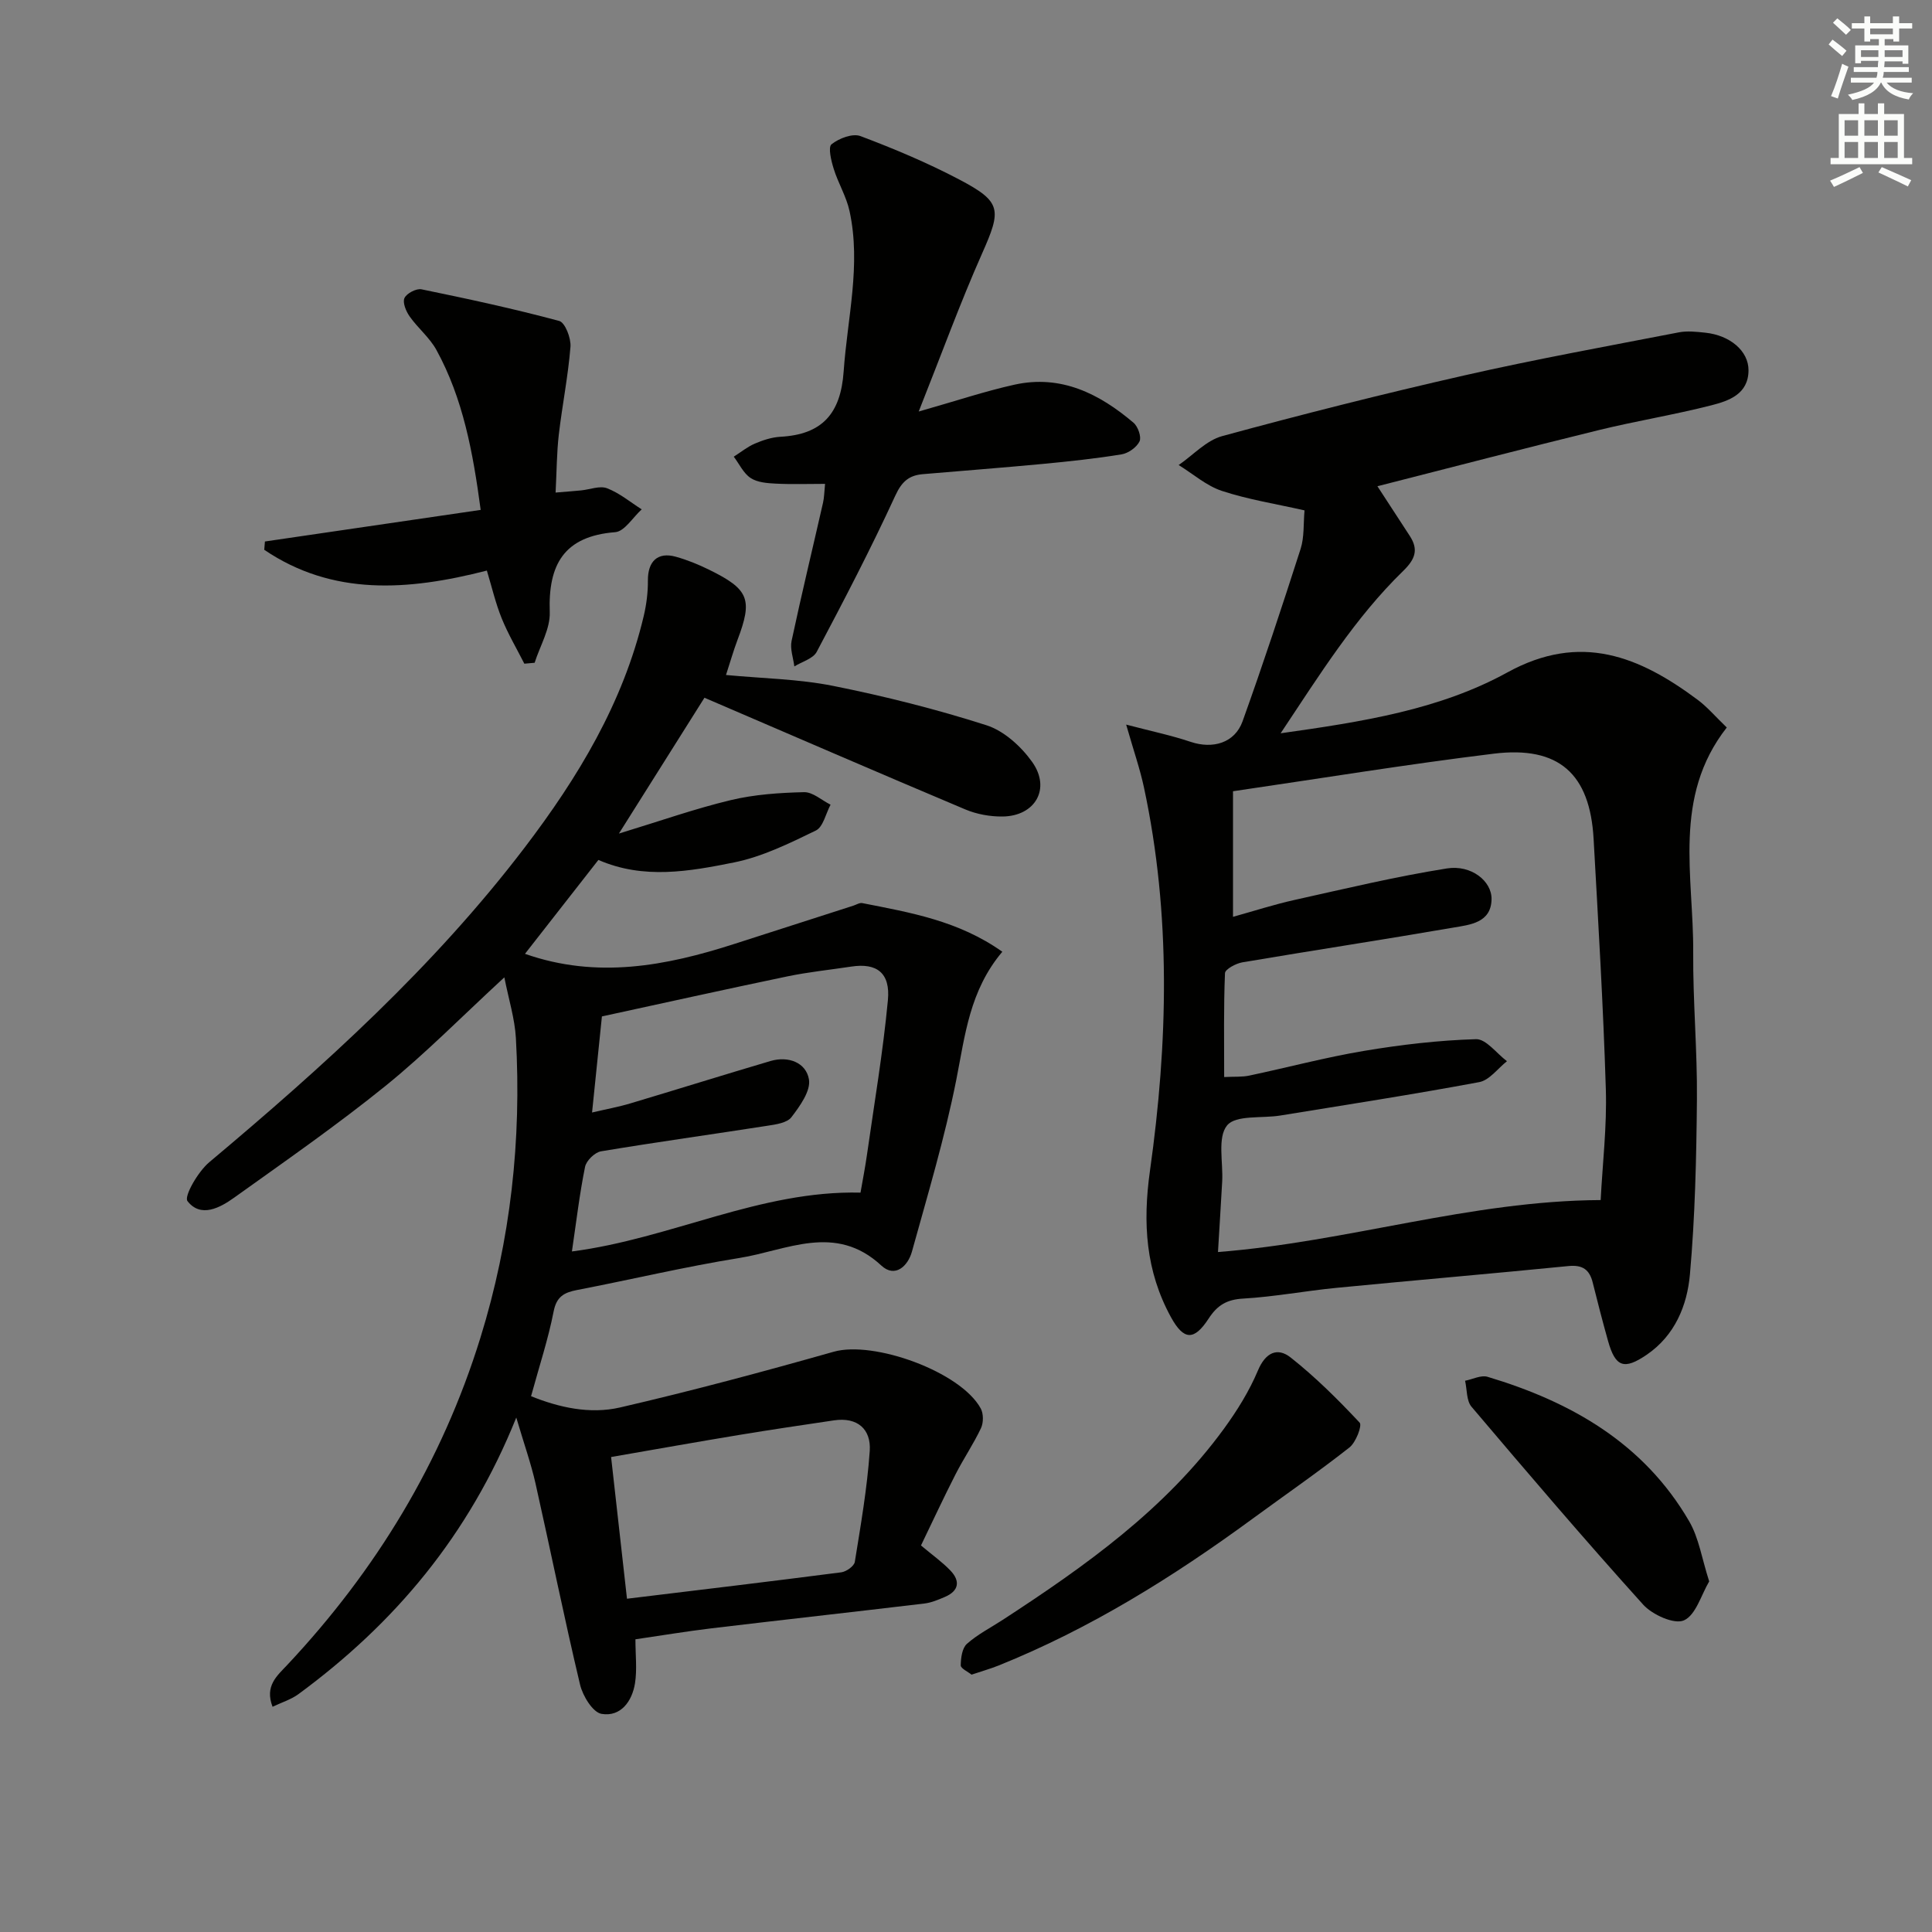 <svg enable-background="new 0 0 400 400" viewBox="0 0 400 400" xmlns="http://www.w3.org/2000/svg"><rect x="0" y="0" width="400" height="400" fill="#808080" stroke="none"/><g fill="#010100"><path d="m207.52 197.05c-6.8 8.06-7.71 17.33-9.53 26.51-2.38 11.99-5.91 23.76-9.18 35.56-.83 3.02-3.51 5.53-6.34 2.9-9.52-8.85-19.6-3.13-29.38-1.57-11.27 1.81-22.4 4.47-33.61 6.63-2.68.52-4.26 1.35-4.86 4.46-1.11 5.68-2.94 11.21-4.67 17.53 5.76 2.32 12.15 3.78 18.43 2.33 14.84-3.43 29.58-7.39 44.24-11.54 8.29-2.34 26.3 4.14 30.43 11.75.59 1.08.58 2.95.05 4.08-1.55 3.28-3.62 6.32-5.27 9.56-2.48 4.86-4.78 9.81-7.15 14.72 2.35 1.98 4.4 3.42 6.1 5.2 2.08 2.18 1.75 4.22-1.16 5.46-1.36.58-2.79 1.19-4.23 1.36-14.67 1.75-29.36 3.38-44.03 5.13-5.24.63-10.46 1.5-15.8 2.28 0 3.26.36 6.25-.09 9.1-.6 3.75-2.96 7-6.92 6.34-1.81-.3-3.89-3.7-4.45-6.03-3.29-13.84-6.11-27.8-9.23-41.69-.93-4.12-2.36-8.13-3.98-13.63-9.86 24.53-25.28 42.69-45.11 57.27-1.52 1.11-3.43 1.69-5.35 2.61-1.67-4.33.94-6.42 3.06-8.68 18.38-19.59 32-41.98 39.97-67.71 6.27-20.23 8.54-40.96 7.35-62.06-.23-4.03-1.49-8-2.39-12.57-8.67 7.98-16.25 15.71-24.6 22.47-10.08 8.15-20.76 15.57-31.31 23.12-2.97 2.13-6.94 4.27-9.69.74-.77-.98 2.18-6.11 4.5-8.05 23.64-19.84 46.49-40.46 65.28-65.12 11.05-14.5 20.41-29.96 24.68-47.98.56-2.38.88-4.88.86-7.33-.03-3.97 2.01-5.98 5.76-4.94 2.38.66 4.71 1.61 6.94 2.71 8.26 4.06 9.03 6.13 5.84 14.55-.82 2.17-1.45 4.41-2.37 7.23 7.59.72 15.03.82 22.2 2.26 10.69 2.14 21.33 4.82 31.71 8.14 3.64 1.16 7.18 4.38 9.47 7.59 3.94 5.52.66 11.23-6.12 11.31-2.58.03-5.35-.47-7.72-1.47-17.9-7.54-35.72-15.27-54-23.12-5.55 8.81-11.24 17.84-17.71 28.12 8.6-2.62 15.78-5.16 23.14-6.92 4.92-1.18 10.11-1.53 15.19-1.65 1.81-.04 3.66 1.68 5.49 2.59-.99 1.84-1.53 4.62-3.06 5.36-5.45 2.64-11.07 5.42-16.94 6.6-9.21 1.85-18.7 3.57-28.07-.52-5.16 6.6-10.24 13.09-15.2 19.44 14.91 5.24 29.2 2.51 43.38-2.06 8.2-2.64 16.4-5.27 24.6-7.91.62-.2 1.3-.65 1.87-.53 9.89 1.95 19.89 3.63 28.98 10.07zm-89.11 62.05c20.5-2.65 38.95-12.68 59.75-12.18.45-2.61.96-5.19 1.33-7.8 1.52-10.67 3.33-21.32 4.34-32.04.54-5.68-2.33-7.76-7.57-6.96-4.41.67-8.87 1.12-13.24 2.03-12.95 2.7-25.87 5.57-38.4 8.29-.73 7.1-1.35 13.15-2.04 19.89 2.94-.69 5.49-1.15 7.95-1.89 9.68-2.89 19.31-5.91 29-8.77 3.71-1.09 7.35.33 7.95 3.79.42 2.37-1.86 5.54-3.62 7.84-.91 1.19-3.24 1.51-5 1.78-11.47 1.79-22.98 3.38-34.43 5.29-1.29.22-3.04 1.93-3.3 3.21-1.14 5.62-1.81 11.35-2.72 17.52zm11.4 71.9c15.43-1.87 29.91-3.6 44.37-5.47 1.05-.14 2.66-1.28 2.8-2.16 1.23-7.62 2.56-15.27 3.09-22.96.31-4.5-2.53-7.06-7.4-6.34-6.55.97-13.11 1.94-19.64 3.02-8.59 1.42-17.16 2.95-26.51 4.57 1.09 9.79 2.16 19.29 3.29 29.34z"/><path d="m357.51 150.62c-11.29 14.42-6.84 30.84-6.95 46.58-.07 10.14.86 20.29.77 30.42-.11 12.09-.38 24.21-1.45 36.24-.57 6.43-3.11 12.64-8.94 16.62-4.7 3.21-6.5 2.57-8.02-2.88-1.12-4-2.16-8.01-3.16-12.04-.66-2.69-2.1-3.72-5-3.44-16.03 1.59-32.08 2.96-48.11 4.52-6.44.63-12.84 1.85-19.29 2.22-3.38.19-5.34 1.39-7.12 4.13-3.01 4.63-5.16 4.54-7.81-.29-5.22-9.54-5.87-19.45-4.34-30.33 3.72-26.41 4.4-52.97-1.24-79.31-.82-3.85-2.13-7.59-3.69-13.04 5.29 1.39 9.4 2.24 13.34 3.57 4.58 1.54 9.14.25 10.76-4.25 4.24-11.82 8.18-23.75 12.02-35.71.78-2.45.56-5.22.81-7.96-5.96-1.35-11.68-2.25-17.1-4.03-3.22-1.06-5.99-3.53-8.96-5.36 2.99-2.05 5.71-5.09 9.01-5.99 16.64-4.53 33.38-8.76 50.2-12.58 14.7-3.34 29.55-6.03 44.35-8.9 1.75-.34 3.66-.12 5.47.07 5.13.54 8.97 3.79 8.95 7.79-.02 4.92-4.04 6.31-7.67 7.24-7.7 1.97-15.58 3.24-23.3 5.13-15.26 3.74-30.47 7.71-45.86 11.63 2.24 3.44 4.48 6.87 6.71 10.3 1.87 2.88 1.07 4.86-1.41 7.27-9.9 9.64-17.16 21.29-25.34 33.58 17-2.39 32.91-4.89 46.94-12.6 15.18-8.35 27.38-3.31 39.46 5.71 1.97 1.48 3.61 3.42 5.97 5.69zm-102.23 13.2v26c4.45-1.24 8.53-2.56 12.71-3.49 10.5-2.33 20.98-4.85 31.58-6.53 5.03-.8 9.31 2.62 9.24 6.38-.09 4.9-4.48 5.28-7.92 5.87-14.54 2.51-29.12 4.73-43.67 7.19-1.34.23-3.56 1.42-3.6 2.24-.29 7.07-.17 14.16-.17 21.51 2.2-.11 3.72.01 5.15-.29 7.95-1.68 15.83-3.79 23.84-5.13 7.65-1.28 15.41-2.19 23.15-2.42 2.09-.06 4.27 2.96 6.41 4.56-1.9 1.5-3.63 3.94-5.74 4.33-13.69 2.56-27.46 4.68-41.2 6.92-3.8.62-9.22-.16-11.01 2.05-2.03 2.5-.79 7.63-1.01 11.62-.27 4.86-.58 9.71-.87 14.59 26.95-2.11 52.2-10.62 79.23-10.76.38-7.46 1.31-15.22 1.07-22.96-.53-17.28-1.57-34.54-2.53-51.8-.75-13.49-7.19-19.31-20.67-17.66-17.91 2.19-35.75 5.11-53.99 7.78z"/><path d="m190.21 85.2c7.77-2.2 13.73-4.21 19.84-5.56 9.62-2.12 17.56 1.87 24.64 7.89.92.78 1.67 2.94 1.24 3.85-.6 1.24-2.32 2.46-3.72 2.69-5.4.88-10.85 1.46-16.31 1.98-8.27.78-16.55 1.41-24.83 2.12-2.84.24-4.35 1.5-5.69 4.41-5.05 10.97-10.63 21.7-16.29 32.38-.75 1.42-3.05 2.03-4.63 3.02-.22-1.77-.92-3.64-.57-5.29 2.04-9.56 4.34-19.07 6.51-28.61.25-1.09.25-2.23.42-3.9-3.62 0-6.92.12-10.21-.05-1.77-.09-3.81-.24-5.21-1.17-1.48-.98-2.34-2.9-3.48-4.41 1.45-.92 2.81-2.04 4.37-2.71 1.66-.71 3.49-1.31 5.27-1.41 8.64-.46 12.5-4.77 13.11-13.53.77-11.07 3.64-22.05 1.22-33.19-.65-3.01-2.36-5.79-3.28-8.76-.52-1.66-1.2-4.48-.45-5.08 1.54-1.23 4.37-2.31 6-1.69 6.98 2.63 13.9 5.54 20.49 9.01 8.76 4.61 8.71 6.22 4.68 15.29-4.56 10.28-8.41 20.87-13.12 32.72z"/><path d="m54.85 112.11c14.77-2.16 29.54-4.33 44.67-6.54-1.61-12.02-3.66-23.05-9.15-33.09-1.4-2.57-3.85-4.54-5.56-6.97-.75-1.06-1.5-2.88-1.07-3.8.45-.98 2.46-2.03 3.53-1.81 9.55 1.96 19.1 4.02 28.51 6.55 1.22.33 2.47 3.57 2.33 5.35-.49 6.1-1.71 12.13-2.42 18.22-.43 3.76-.43 7.56-.66 11.96 2.16-.18 3.73-.3 5.3-.45 1.81-.18 3.85-1.02 5.36-.44 2.57.99 4.8 2.86 7.17 4.37-1.83 1.64-3.55 4.57-5.49 4.72-10.61.83-13.9 6.71-13.55 16.56.12 3.45-2.02 6.98-3.13 10.48-.71.06-1.42.13-2.13.19-1.58-3.12-3.38-6.16-4.69-9.39-1.28-3.17-2.06-6.55-3.07-9.89-16.37 4.2-31.93 5.28-46.09-4.3.05-.6.1-1.16.14-1.72z"/><path d="m201.15 346.72c-.76-.62-2.24-1.28-2.24-1.92.02-1.53.28-3.57 1.28-4.46 2.2-1.96 4.92-3.34 7.42-4.97 17.07-11.12 33.63-22.87 45.82-39.6 2.72-3.74 5.22-7.77 7.01-12.02 1.58-3.76 4.06-4.85 6.78-2.69 5.13 4.05 9.81 8.71 14.28 13.48.56.6-.78 4.1-2.12 5.15-6.53 5.13-13.38 9.86-20.08 14.77-16.42 12.03-33.6 22.74-52.56 30.37-1.67.67-3.43 1.16-5.59 1.89z"/><path d="m353.87 327.41c-1.65 2.78-2.76 6.97-5.23 8.07-2 .89-6.54-1.16-8.44-3.26-12.11-13.42-23.85-27.18-35.54-40.97-1.07-1.26-.91-3.56-1.33-5.38 1.56-.3 3.3-1.22 4.64-.82 17.31 5.18 32.35 13.75 41.74 29.89 2.03 3.47 2.64 7.76 4.16 12.47z"/></g><path d="m378.6 9.2.8-1c.9.7 1.9 1.4 2.9 2.3l-.9 1.1c-1.1-.9-2-1.7-2.8-2.4zm.5 10.7c.9-2.1 1.6-4.3 2.3-6.7.4.2.8.4 1.3.6-.7 2.1-1.5 4.2-2.2 6.6zm.4-15.2.9-.9c1 .8 2 1.6 2.8 2.4l-1 1c-1-.9-1.9-1.8-2.7-2.5zm12.5-1.3h1.2v1.4h2.7v1.1h-2.7v2.7h-1.2v-.5h-1.8v1.3h4.9v3.8h-1.2v-.5h-3.7c0 .4-.1.9-.1 1.2h5.1v1h-5.2c0 .5-.1.9-.2 1.2h6v1h-5.2c1.1 1.3 2.9 2 5.5 2.2-.4.4-.7.8-.9 1.3-2.9-.5-4.8-1.6-5.7-3.5h-.1c-.8 1.7-2.7 2.9-5.9 3.6-.2-.4-.6-.8-.9-1.1 2.8-.6 4.6-1.4 5.4-2.5h-4.8v-1h5.3c.1-.3.2-.7.2-1.2h-4.9v-1h5c0-.4 0-.8.1-1.3h-3.6v.5h-1.2v-3.7h4.9v-1.3h-1.8v.5h-1.2v-2.7h-2.6v-1.1h2.6v-1.4h1.2v1.4h4.7v-1.4zm-6.7 8.4h3.6c0-.4 0-.9 0-1.4h-3.6zm1.9-4.7h4.7v-1.2h-4.7zm6.7 3.3h-3.7v1.4h3.7z" fill="#fbfcfa"/><path d="m384.7 21.4h1.3v2.2h2.8v-2.2h1.3v2.2h4.1v9.1h1.7v1.3h-16.9v-1.3h1.7v-9.1h4.1v-2.2zm.3 13.2.7 1.2c-1.8.9-3.8 1.9-6 2.9-.2-.4-.5-.8-.8-1.3 2.4-1 4.4-2 6.1-2.8zm-3.1-6.5h2.8v-3.2h-2.8zm0 4.6h2.8v-3.3h-2.8zm4.1-4.6h2.8v-3.2h-2.8zm0 4.6h2.8v-3.3h-2.8v3.2zm3.6 1.9c2.1.9 4.1 1.8 6.1 2.7l-.7 1.3c-2.2-1.1-4.2-2-6.1-2.9zm3.3-9.7h-2.8v3.2h2.8zm-2.8 7.8h2.8v-3.3h-2.8z" fill="#fbfcfa"/></svg>